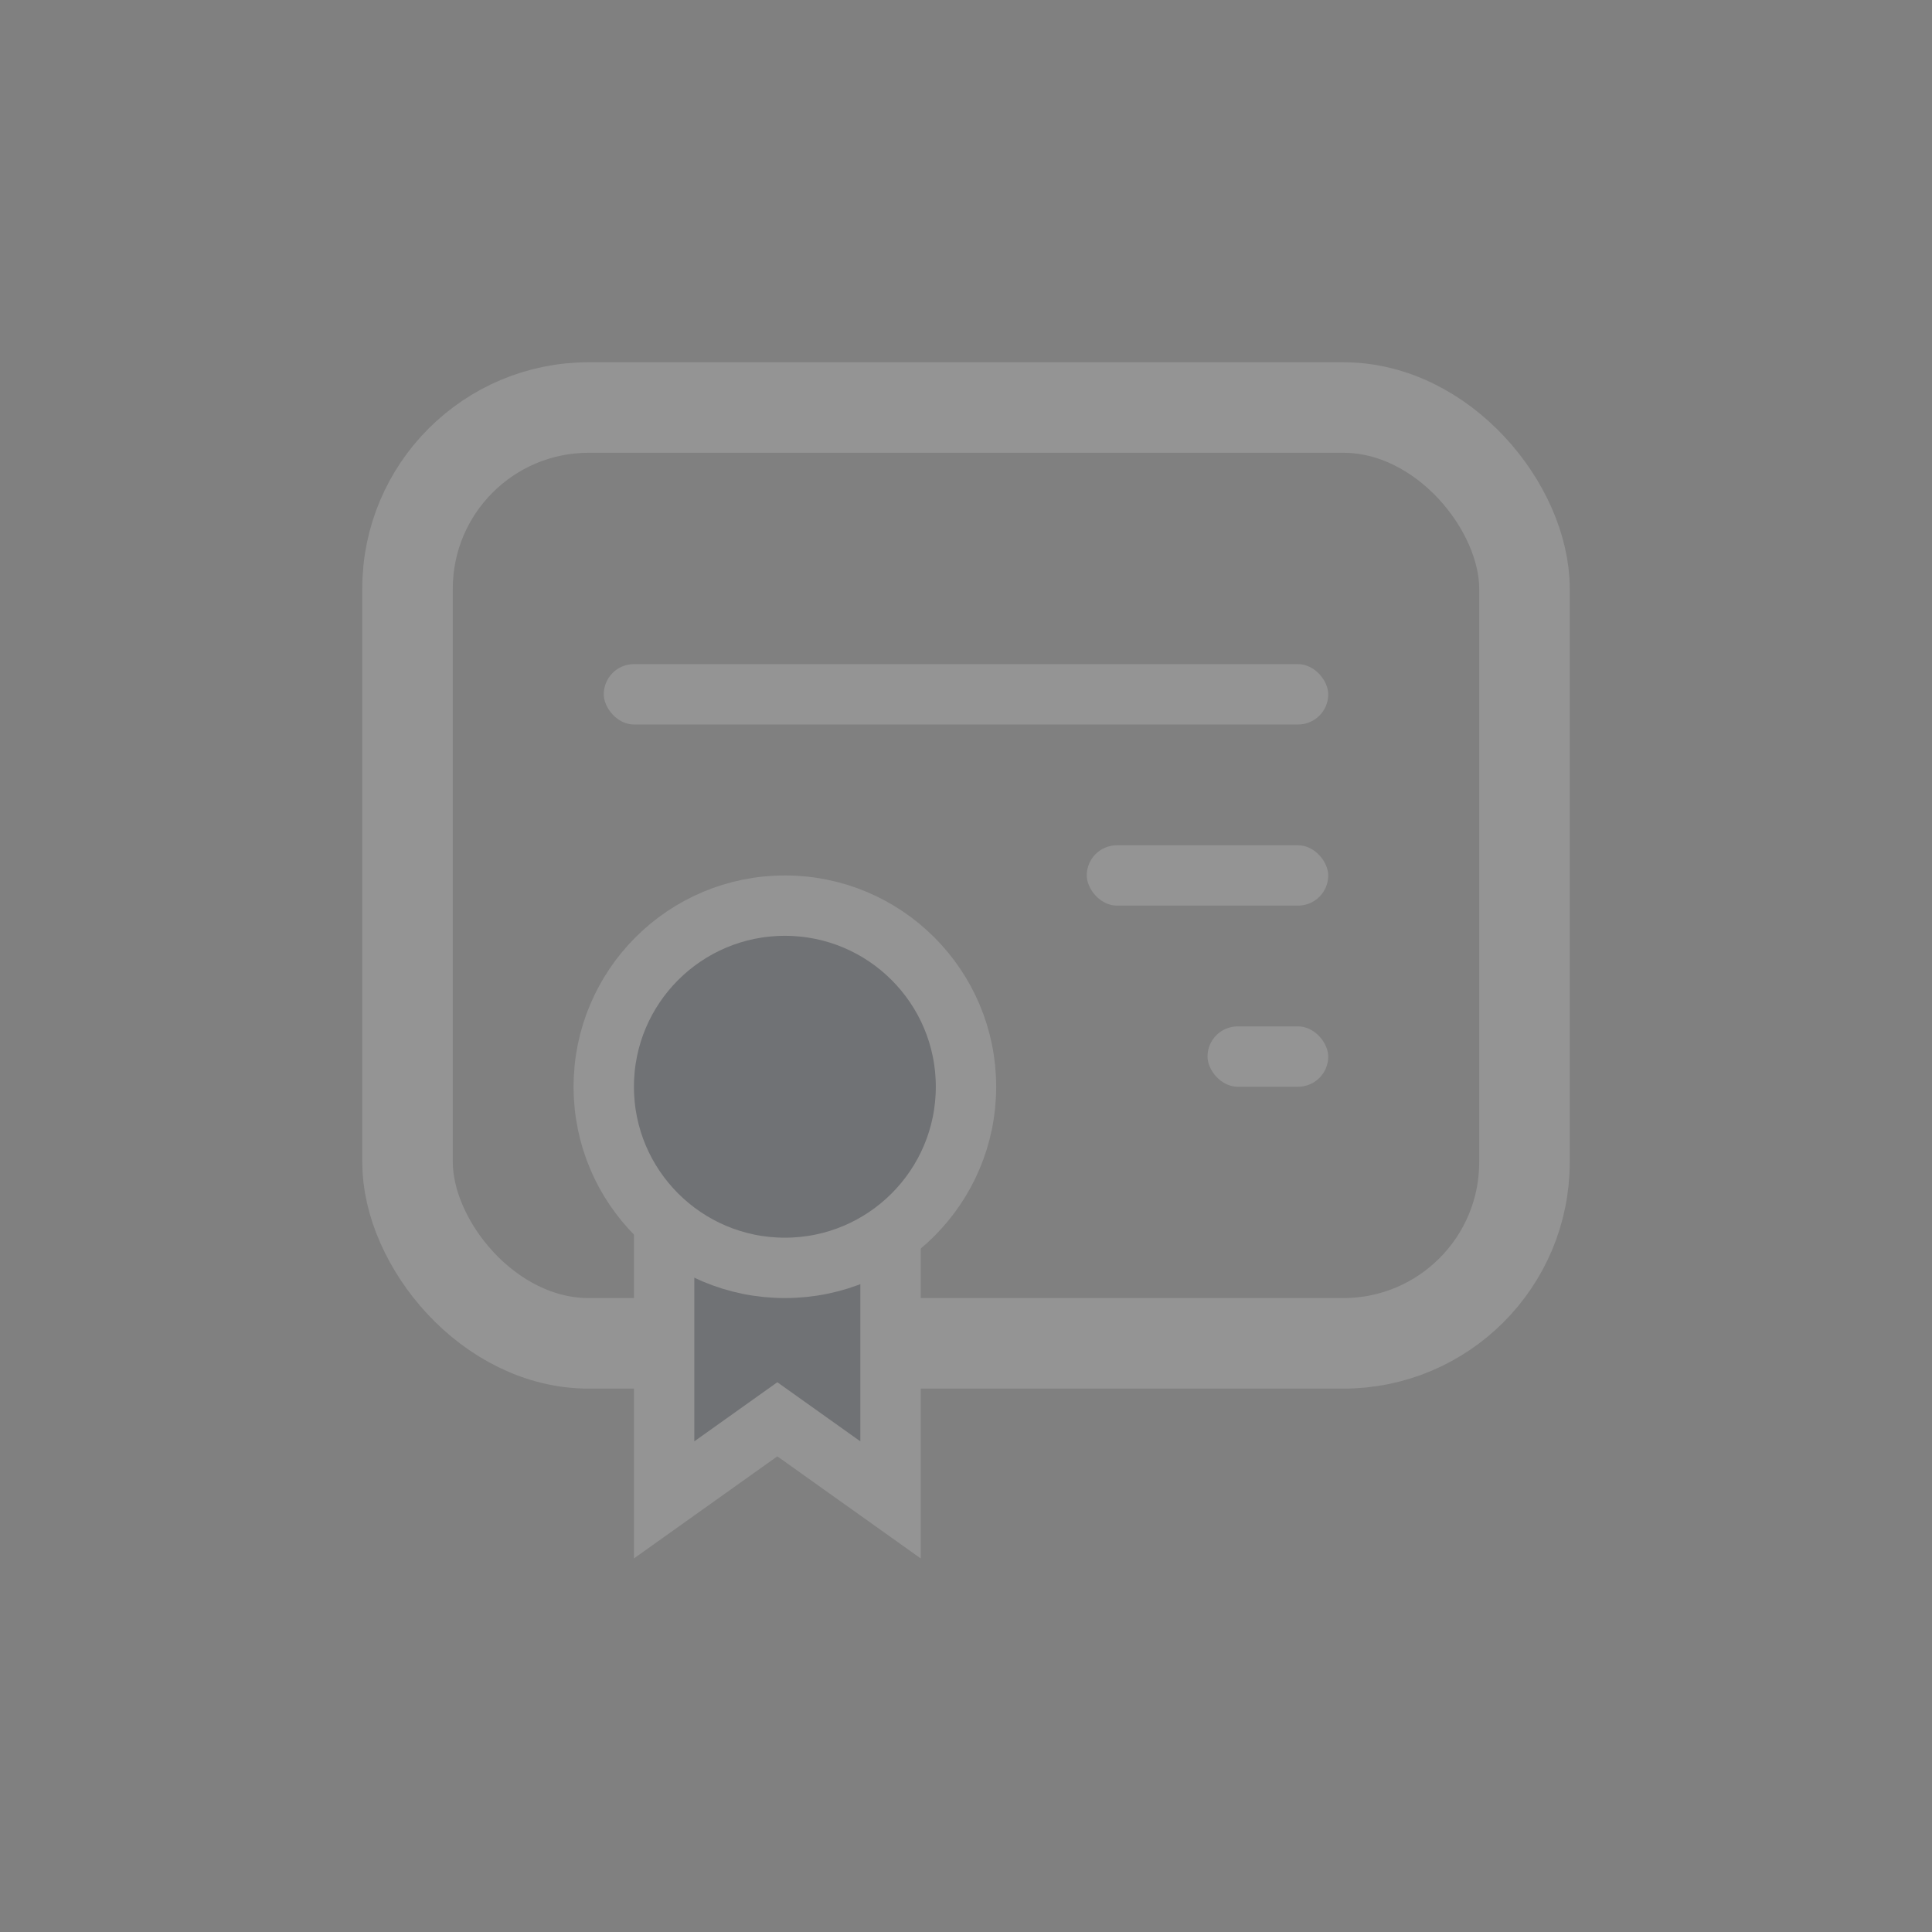 <?xml version="1.0" encoding="UTF-8"?>
<svg width="32px" height="32px" viewBox="0 0 32 32" version="1.1" xmlns="http://www.w3.org/2000/svg" xmlns:xlink="http://www.w3.org/1999/xlink">
    <rect x="0" y="0" width="32" height="32" fill="#808080" stroke="none"/>
    <!-- Generator: Sketch 51.1 (57501) - http://www.bohemiancoding.com/sketch -->
    <title>Form / Icon / Document / Light</title>
    <desc>Created with Sketch.</desc>
    <defs></defs>
    <g id="Form-/-Icon-/-Document-/-Light" stroke="none" stroke-width="1" fill="none" fill-rule="evenodd" opacity="0.16">
        <g id="if_icon-138-certificate_314836" transform="translate(6, 6)" fill-rule="nonzero">
            <rect id="Rectangle" stroke="#FFFFFF" stroke-width="1.5" x="0.75" y="0.75" width="18.5" height="15.5" rx="3"></rect>
            <rect id="Rectangle-9" fill="#FFFFFF" x="4" y="5" width="12" height="1" rx="0.5"></rect>
            <rect id="Rectangle-9-Copy" fill="#FFFFFF" x="12" y="8" width="4" height="1" rx="0.5"></rect>
            <rect id="Rectangle-9-Copy-2" fill="#FFFFFF" x="14" y="11" width="2" height="1" rx="0.5"></rect>
            <polygon id="Path-2" stroke="#FFFFFF" fill="#1B2539" points="5 13.747 5 18.843 6.875 17.508 8.75 18.843 8.75 13.747"></polygon>
            <circle id="Oval" stroke="#FFFFFF" fill="#1B2539" cx="7" cy="12" r="3"></circle>
        </g>
    </g>
</svg>